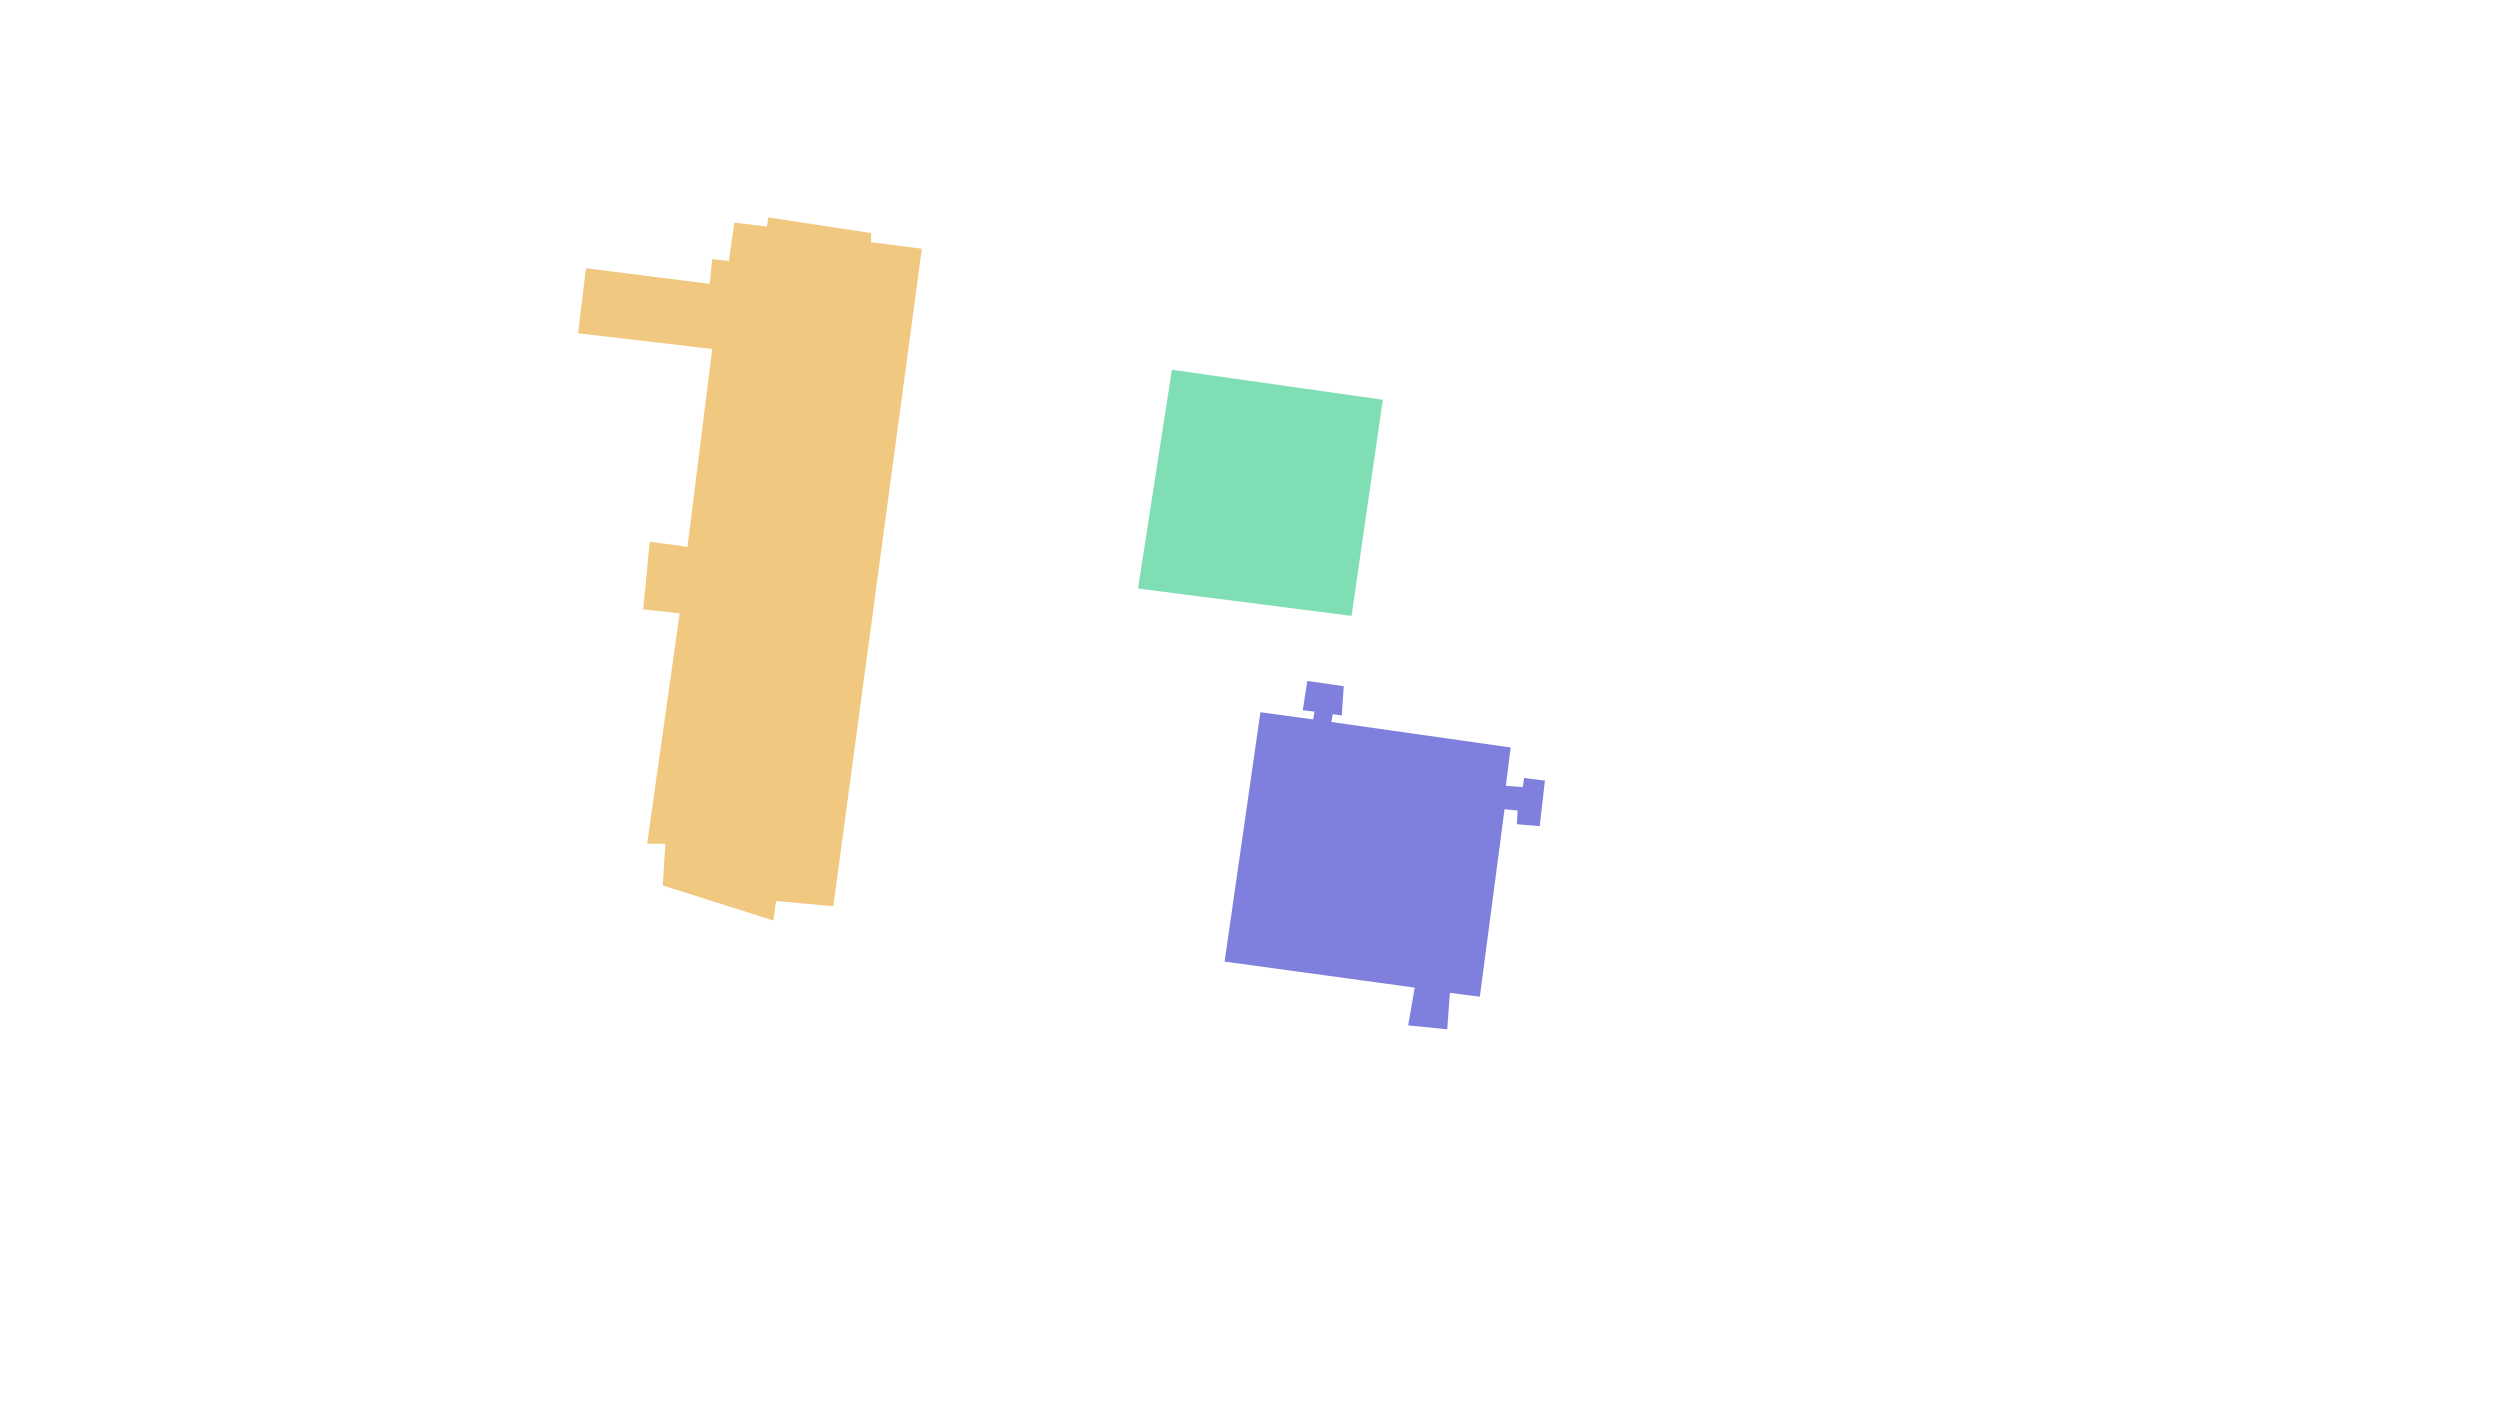 <svg xmlns="http://www.w3.org/2000/svg" width="1920" height="1080" viewBox="0 0 1920 1080">
  <title>overlay-02</title>
  <g id="Layer_2" data-name="Layer 2">
    <polygon points="545 218 547 199 559.75 200.56 564 171 589 174 590 167 669 179 669 186 708 191 640 696 596 692 594 707 509 680 511 648 497 648 522 471 494 468 499 416 528 420 547 268 444 256 450 206 545 218" fill="#e59200" fill-opacity="0.5"/>
    <polygon points="874 452 900 284 1062 307 1038 473 874 452" fill="#00bf68" opacity="0.5"/>
    <polygon points="940.5 738.5 1086.5 758.5 1081.5 787.5 1111.5 790.5 1113.5 762.5 1136.5 765.5 1155.5 621.5 1165.5 622.5 1165 633 1182.5 634.5 1186.5 599.5 1170.5 597.5 1169.5 604.5 1156.5 603.5 1160.19 574.07 1022.5 554.5 1023.5 548.5 1030.5 549.5 1032 527 1004 523 1000.5 545.5 1009.5 546.5 1008.5 552.5 968 547 940.5 738.5" fill="#0000bc" opacity="0.5"/>
  </g>
</svg>
